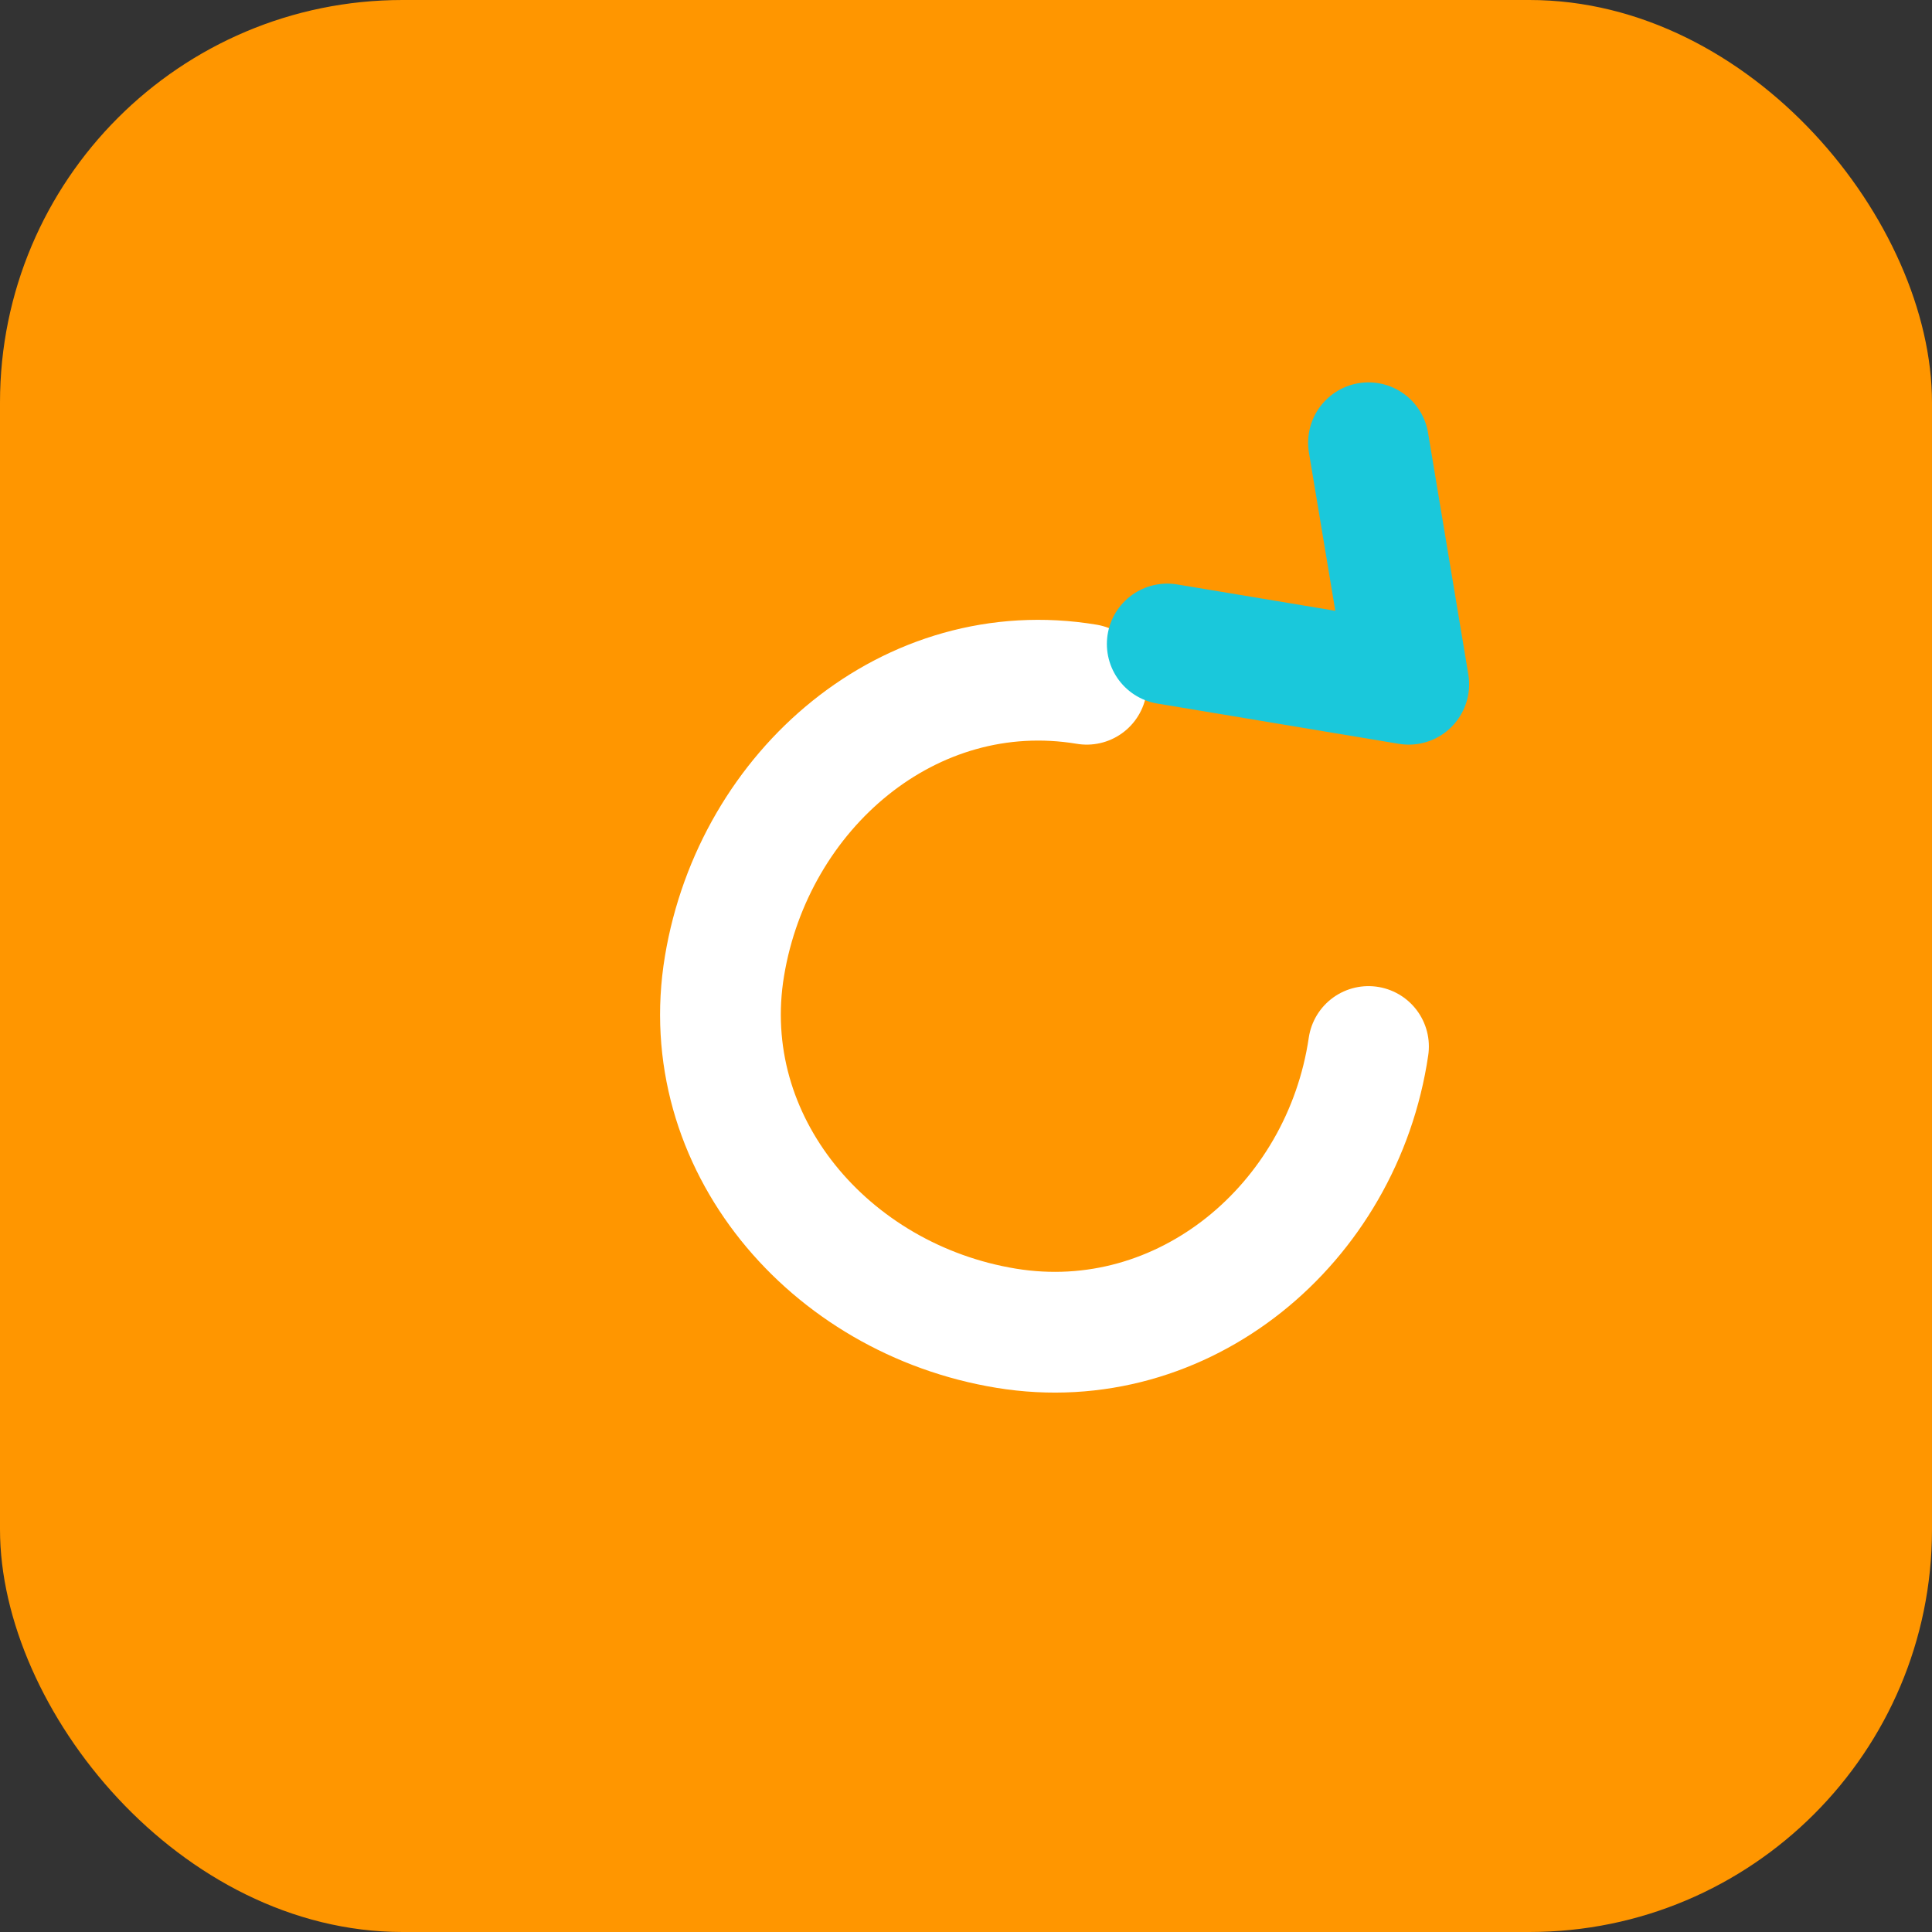 <svg width="48" height="48" viewBox="0 0 48 48" fill="none" xmlns="http://www.w3.org/2000/svg">
  <rect x="0" y="0" width="48" height="48" fill="#333333" stroke="none"/>
  <rect width="48" height="48" rx="10" fill="#FF9600"></rect>
  <path d="M34 26C33.35 30.42 29.4 33.72 25 33C20.6 32.28 17.27 28.39 18 24C18.73 19.61 22.61 16.27 27 17" stroke="#FFF" stroke-width="3" stroke-linecap="round"></path>
  <polyline points="29,16 35,17 34,11" fill="none" stroke="#1AC8DB" stroke-width="3" stroke-linecap="round" stroke-linejoin="round"></polyline>
</svg>
